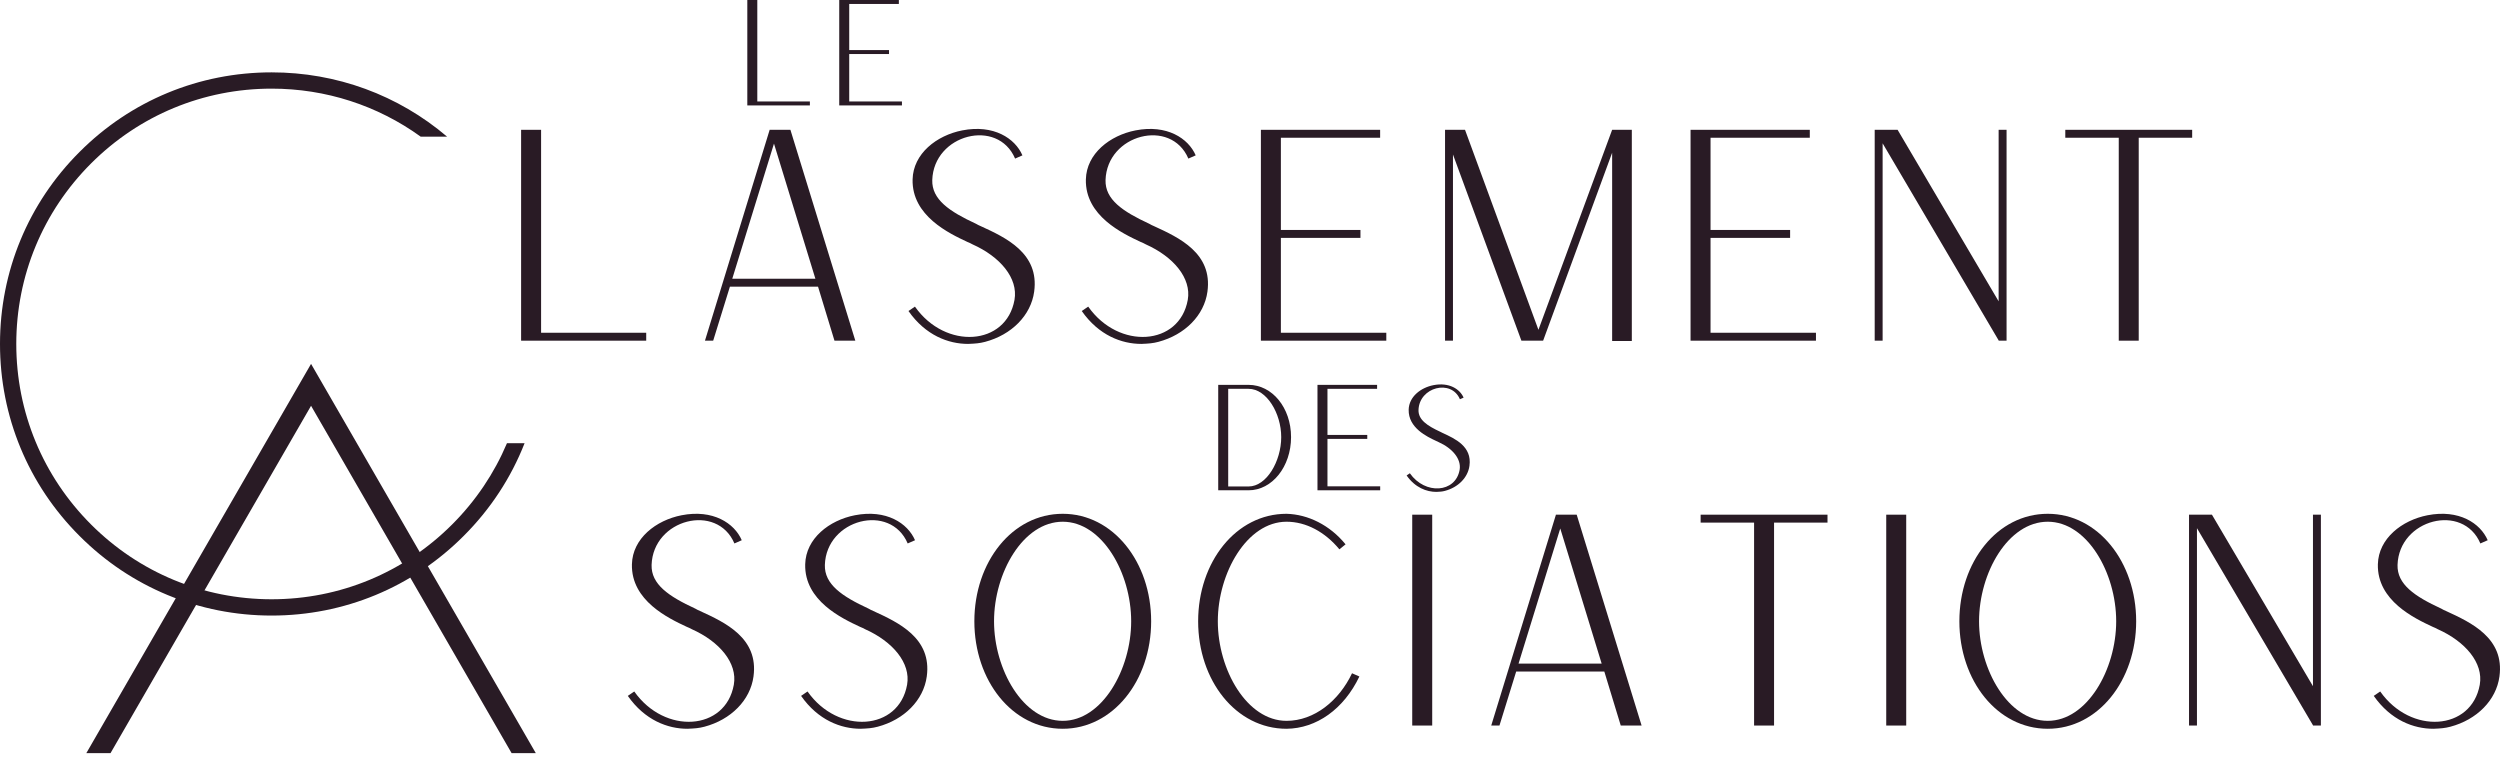 <svg xmlns="http://www.w3.org/2000/svg" width="512" height="155" fill="none" viewBox="0 0 512 155"><path fill="#291B25" d="M140.784 149.253C142.289 149.192 143.129 149.133 144.273 148.83C149.686 147.389 153.655 143.417 154.317 138.546C155.399 130.666 148.484 127.478 143.371 125.133C143.071 125.014 142.709 124.833 142.409 124.652C136.935 122.126 133.327 119.662 133.446 115.69C133.747 106.307 146.859 102.941 150.409 111.3L151.911 110.638C150.409 107.15 146.017 104.262 139.583 105.525C134.35 106.549 129.538 110.276 129.418 115.57C129.238 123.028 136.935 126.638 140.665 128.382C141.026 128.502 141.327 128.683 141.688 128.863C147.341 131.389 151.071 135.779 150.289 140.229C148.604 149.673 136.153 150.516 129.897 141.614L128.576 142.516C132.064 147.509 136.754 149.253 140.784 149.253Z"/><path fill="#291B25" d="M176.271 149.253C177.775 149.192 178.616 149.133 179.759 148.83C185.172 147.389 189.141 143.417 189.803 138.546C190.885 130.666 183.97 127.478 178.858 125.133C178.557 125.014 178.196 124.833 177.895 124.652C172.421 122.126 168.813 119.662 168.933 115.69C169.233 106.307 182.346 102.941 185.895 111.3L187.397 110.638C185.895 107.15 181.503 104.262 175.069 105.525C169.837 106.549 165.024 110.276 164.905 115.57C164.724 123.028 172.421 126.638 176.151 128.382C176.513 128.502 176.813 128.683 177.175 128.863C182.827 131.389 186.557 135.779 185.775 140.229C184.09 149.673 171.639 150.516 165.383 141.614L164.062 142.516C167.55 147.509 172.24 149.253 176.271 149.253Z"/><path fill="#291B25" d="M217.651 149.253C227.938 149.253 235.757 139.389 235.757 127.239C235.757 115.089 227.938 105.225 217.651 105.225C207.306 105.225 199.548 115.089 199.548 127.239C199.548 139.389 207.306 149.253 217.651 149.253ZM217.651 147.628C209.532 147.628 203.579 137.103 203.579 127.239C203.579 117.314 209.532 106.849 217.651 106.849C225.712 106.849 231.665 117.314 231.665 127.239C231.665 137.103 225.712 147.628 217.651 147.628Z"/><path fill="#291B25" d="M263.483 149.253C269.619 149.192 275.213 145.222 278.401 138.546L276.896 137.884C274.25 143.478 269.196 147.628 263.483 147.628C255.363 147.628 249.41 137.164 249.41 127.239C249.41 117.375 255.363 106.849 263.483 106.849C267.513 106.849 271.363 108.955 274.309 112.502L275.572 111.481C272.326 107.511 267.875 105.345 263.483 105.225C253.138 105.225 245.38 115.089 245.38 127.239C245.38 139.389 253.138 149.253 263.483 149.253Z"/><path fill="#291B25" d="M289.225 148.591H293.317V105.406H289.225V148.591Z"/><path fill="#291B25" d="M305.405 148.591H307.09L310.517 137.523H328.562L331.93 148.591H336.2L322.907 105.406H318.637V105.467L305.405 148.591ZM310.998 135.901L319.541 108.232L328.019 135.901H310.998Z"/><path fill="#291B25" d="M359.237 148.591H363.326V107.03H374.272V105.406H348.289V107.03H359.237V148.591Z"/><path fill="#291B25" d="M386.301 148.591H390.393V105.406H386.301V148.591Z"/><path fill="#291B25" d="M419.382 149.253C429.669 149.253 437.488 139.389 437.488 127.239C437.488 115.089 429.669 105.225 419.382 105.225C409.037 105.225 401.279 115.089 401.279 127.239C401.279 139.389 409.037 149.253 419.382 149.253ZM419.382 147.628C411.262 147.628 405.31 137.103 405.31 127.239C405.31 117.314 411.262 106.849 419.382 106.849C427.443 106.849 433.396 117.314 433.396 127.239C433.396 137.103 427.443 147.628 419.382 147.628Z"/><path fill="#291B25" d="M448.312 148.591H449.937V108.173L473.695 148.53V148.591H475.319V105.406H473.695V140.532L453.005 105.406H448.312V148.591Z"/><path fill="#291B25" d="M498.354 149.253C499.859 149.192 500.699 149.133 501.842 148.83C507.255 147.389 511.225 143.417 511.887 138.546C512.969 130.666 506.054 127.478 500.941 125.133C500.641 125.014 500.279 124.833 499.979 124.652C494.504 122.126 490.897 119.662 491.016 115.69C491.317 106.307 504.429 102.941 507.979 111.3L509.481 110.638C507.979 107.15 503.586 104.262 497.152 105.525C491.92 106.549 487.108 110.276 486.988 115.57C486.807 123.028 494.504 126.638 498.235 128.382C498.596 128.502 498.897 128.683 499.258 128.863C504.911 131.389 508.641 135.779 507.859 140.229C506.173 149.673 493.723 150.516 487.467 141.614L486.145 142.516C489.634 147.509 494.324 149.253 498.354 149.253Z"/><path fill="#291B25" d="M249.491 100.411H255.718C260.527 100.411 264.409 95.57 264.409 89.524C264.409 83.481 260.527 78.82 255.718 78.82H249.491V100.411ZM251.535 99.629V79.631H255.718C259.387 79.631 262.394 84.624 262.394 89.524C262.394 94.456 259.387 99.629 255.718 99.629H251.535Z"/><path fill="#291B25" d="M269.82 100.411H282.662V99.6H271.865V89.885H280.016V89.074H271.865V79.631H282.029V78.82H269.82V100.411Z"/><path fill="#291B25" d="M294.18 100.741C294.932 100.712 295.352 100.682 295.924 100.531C298.63 99.81 300.617 97.824 300.946 95.389C301.489 91.449 298.03 89.856 295.472 88.684C295.323 88.623 295.142 88.532 294.991 88.442C292.255 87.179 290.45 85.945 290.511 83.962C290.662 79.269 297.219 77.586 298.992 81.766L299.744 81.436C298.992 79.692 296.796 78.248 293.579 78.878C290.963 79.389 288.557 81.255 288.496 83.901C288.405 87.631 292.255 89.433 294.119 90.305C294.299 90.367 294.451 90.457 294.632 90.547C297.458 91.81 299.322 94.006 298.931 96.232C298.091 100.954 291.864 101.374 288.737 96.923L288.075 97.375C289.82 99.869 292.165 100.741 294.18 100.741Z"/><path fill="#291B25" fill-rule="evenodd" d="M63.705 74.523L17.68 154.241H22.635L63.705 83.105L104.777 154.241H109.732L63.705 74.523Z" clip-rule="evenodd"/><path fill="#291B25" fill-rule="evenodd" d="M16.295 109.769C26.789 120.287 40.771 126.067 55.623 126.067C70.474 126.067 84.459 120.287 94.95 109.769C100.463 104.27 104.675 97.811 107.434 90.77H103.826C101.233 96.914 97.449 102.559 92.594 107.414C82.723 117.285 69.583 122.73 55.623 122.73C41.662 122.73 28.523 117.285 18.651 107.414C8.779 97.542 3.334 84.405 3.334 70.442C3.334 56.481 8.779 43.342 18.651 33.47C28.523 23.601 41.662 18.153 55.623 18.153C66.731 18.153 77.318 21.602 86.154 27.983H91.559C81.535 19.457 68.926 14.819 55.623 14.819C40.771 14.819 26.789 20.599 16.295 31.114C5.78 41.608 0 55.59 0 70.442C0 85.293 5.78 99.278 16.295 109.769Z" clip-rule="evenodd"/><path fill="#291B25" d="M153.05 21.591H165.863V20.78H155.095V0H153.05V21.591Z"/><path fill="#291B25" d="M171.876 21.591H184.718V20.78H173.921V11.066H182.072V10.255H173.921V0.811H184.085V0H171.876V21.591Z"/><path fill="#291B25" d="M106.723 69.771H132.345V68.147H110.815V26.586H106.723V69.771Z"/><path fill="#291B25" d="M144.375 69.771H146.06L149.487 58.703H167.532L170.901 69.771H175.17L161.877 26.586H157.607V26.647L144.375 69.771ZM149.969 57.081L158.511 29.412L166.99 57.081H149.969Z"/><path fill="#291B25" d="M198.266 70.433C199.771 70.372 200.611 70.313 201.754 70.01C207.167 68.569 211.137 64.597 211.799 59.726C212.881 51.846 205.966 48.658 200.853 46.313C200.553 46.194 200.191 46.013 199.891 45.832C194.416 43.306 190.809 40.842 190.928 36.87C191.229 27.487 204.341 24.121 207.891 32.48L209.393 31.818C207.891 28.33 203.498 25.443 197.064 26.706C191.832 27.729 187.02 31.456 186.9 36.75C186.719 44.208 194.416 47.818 198.147 49.562C198.508 49.682 198.809 49.863 199.17 50.044C204.823 52.569 208.553 56.959 207.771 61.409C206.085 70.853 193.635 71.696 187.379 62.795L186.057 63.696C189.546 68.689 194.236 70.433 198.266 70.433Z"/><path fill="#291B25" d="M233.753 70.433C235.257 70.372 236.097 70.313 237.241 70.01C242.654 68.569 246.623 64.597 247.285 59.726C248.367 51.846 241.452 48.658 236.339 46.313C236.039 46.194 235.677 46.013 235.377 45.832C229.903 43.306 226.295 40.842 226.415 36.87C226.715 27.487 239.828 24.121 243.377 32.48L244.879 31.818C243.377 28.33 238.985 25.443 232.551 26.706C227.318 27.729 222.506 31.456 222.387 36.75C222.206 44.208 229.903 47.818 233.633 49.562C233.994 49.682 234.295 49.863 234.656 50.044C240.309 52.569 244.039 56.959 243.257 61.409C241.572 70.853 229.121 71.696 222.865 62.795L221.544 63.696C225.032 68.689 229.722 70.433 233.753 70.433Z"/><path fill="#291B25" d="M258.232 69.771H283.915V68.147H262.324V48.719H278.621V47.095H262.324V28.21H282.652V26.586H258.232V69.771Z"/><path fill="#291B25" d="M295.944 26.586V69.771H297.568V31.637L311.582 69.771H316.033L330.166 31.278V69.832H334.197V26.586H330.166L315.07 67.546L300.035 26.586H295.944Z"/><path fill="#291B25" d="M346.226 69.771H371.909V68.147H350.318V48.719H366.615V47.095H350.318V28.21H370.646V26.586H346.226V69.771Z"/><path fill="#291B25" d="M383.938 69.771H385.562V29.354L409.32 69.71V69.771H410.945V26.586H409.32V61.712L388.63 26.586H383.938V69.771Z"/><path fill="#291B25" d="M433.921 69.771H438.01V28.21H448.956V26.586H422.973V28.21H433.921V69.771Z"/></svg>